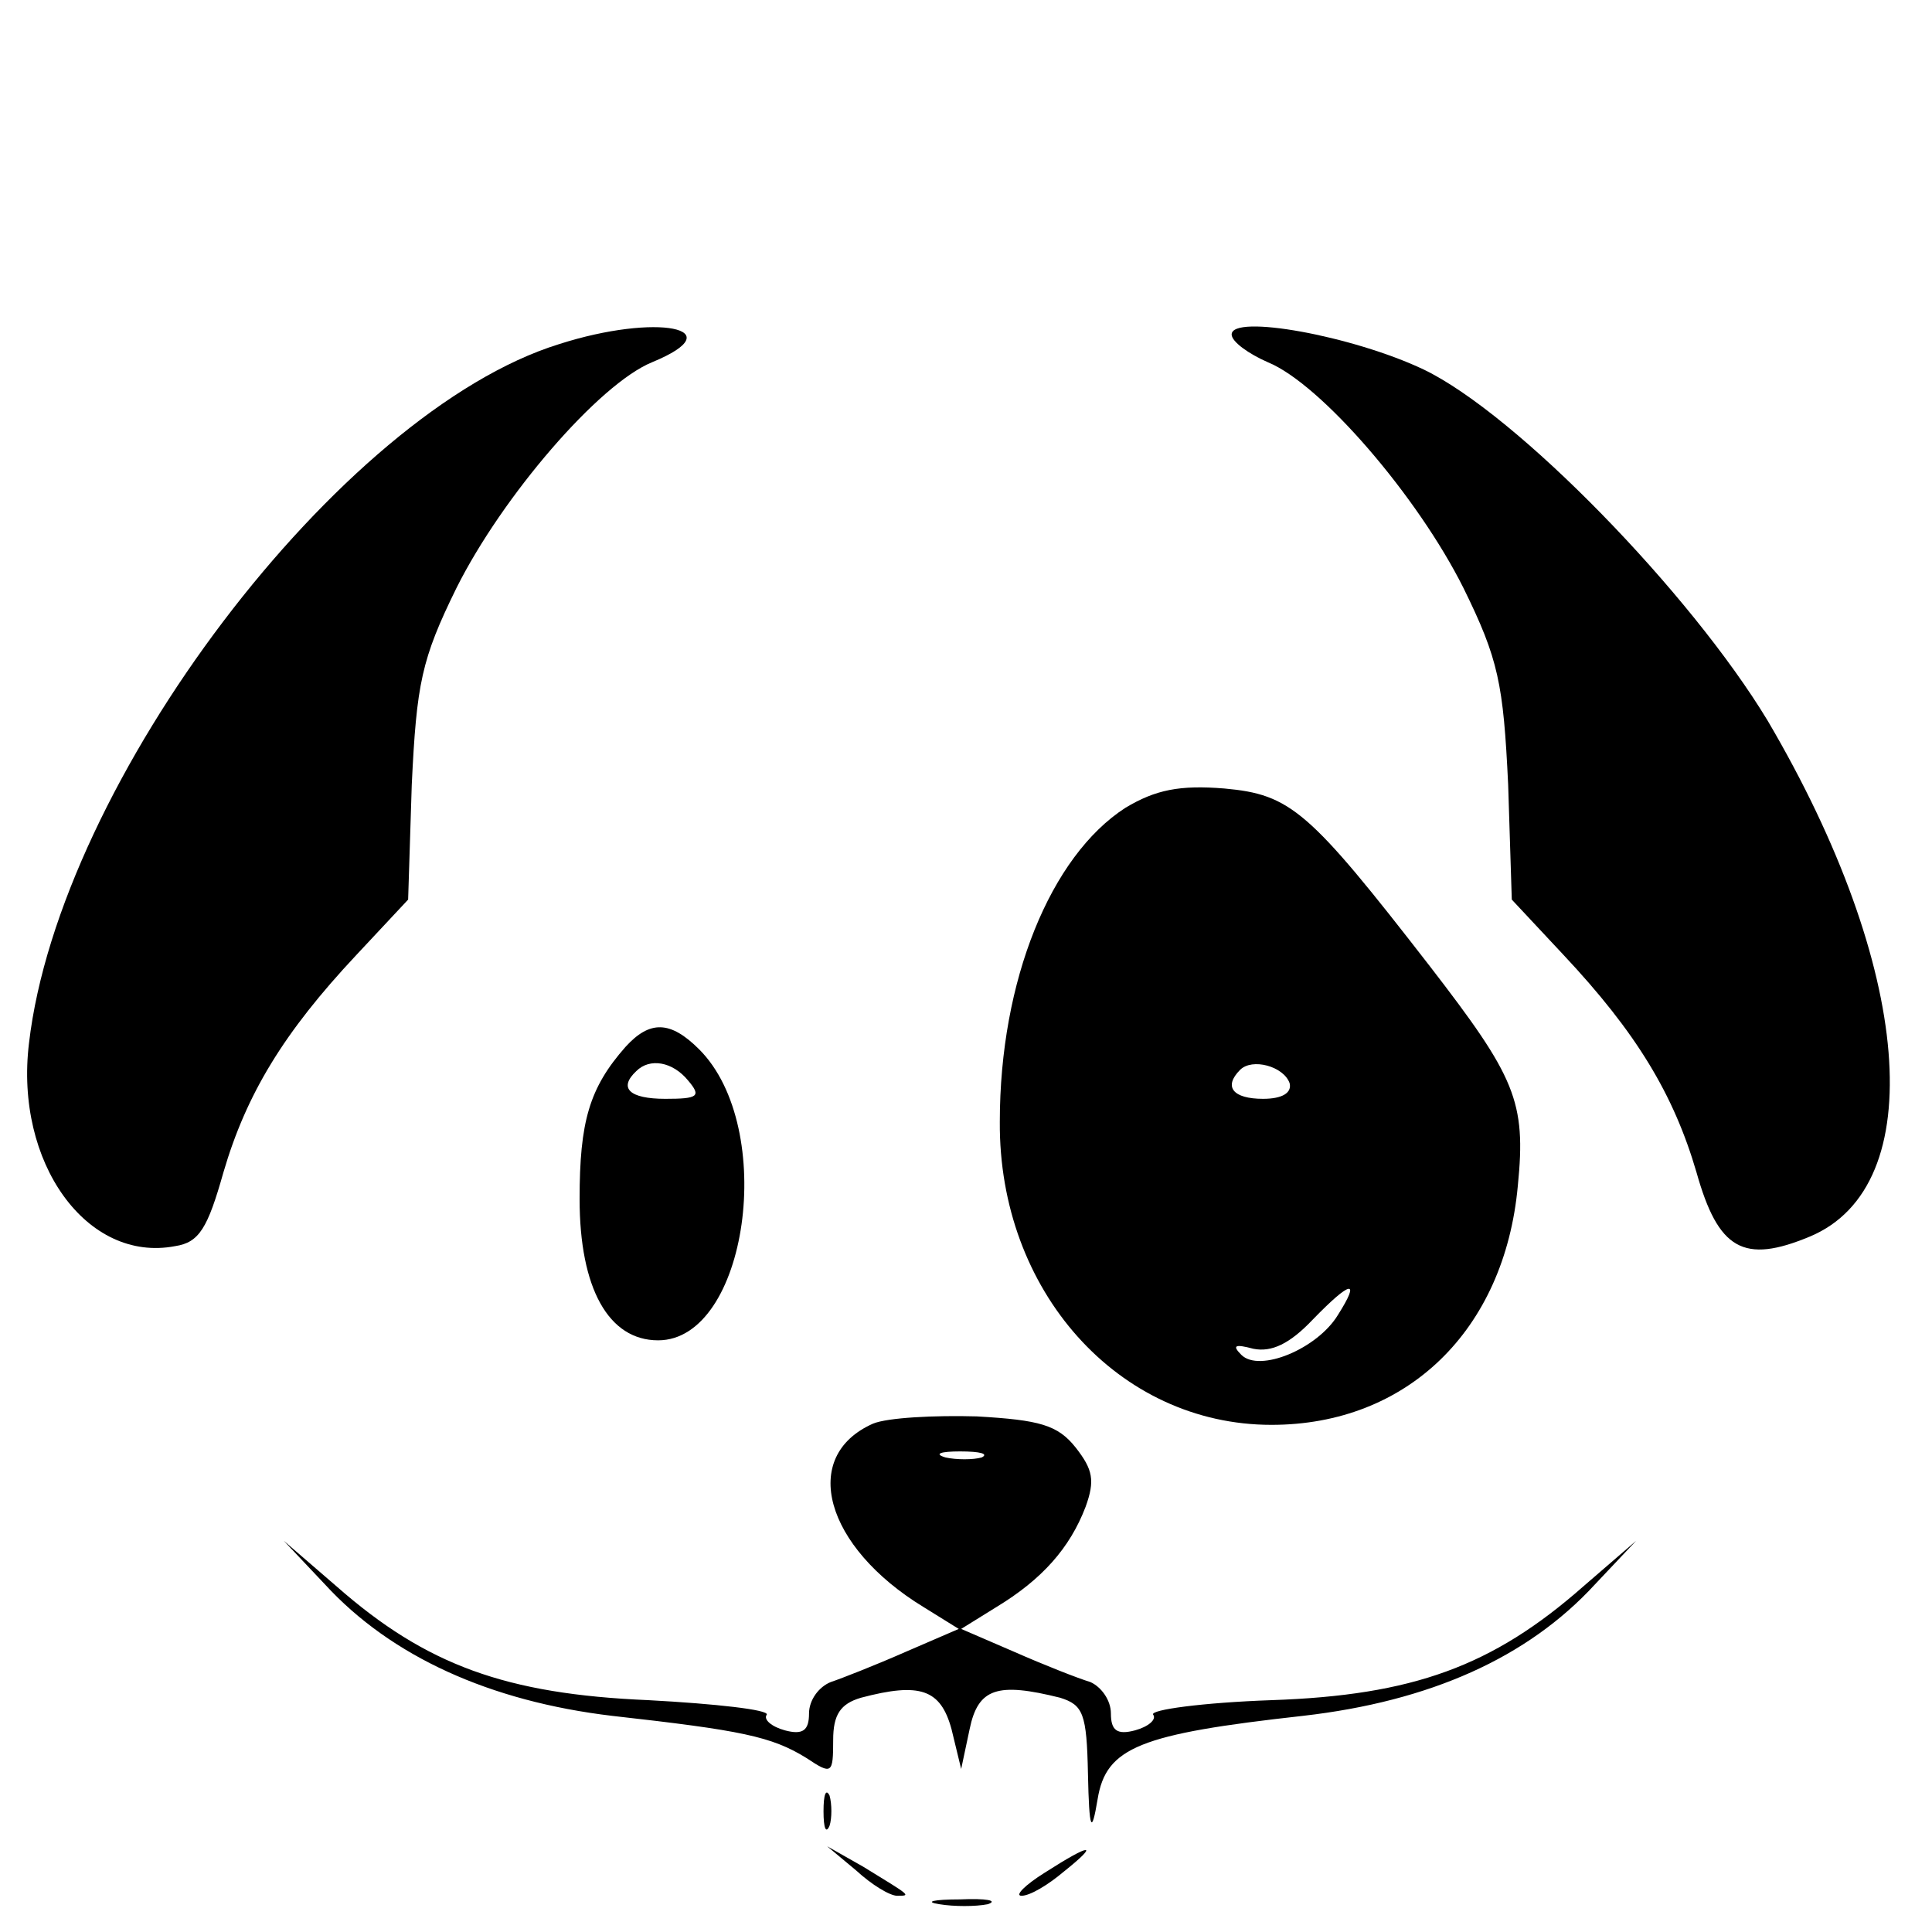 <?xml version="1.0" standalone="no"?>
<!DOCTYPE svg PUBLIC "-//W3C//DTD SVG 20010904//EN"
 "http://www.w3.org/TR/2001/REC-SVG-20010904/DTD/svg10.dtd">
<svg version="1.0" xmlns="http://www.w3.org/2000/svg"
 width="160pt" height="160pt" viewBox="0 0 160 160"
 preserveAspectRatio="xMidYMid meet">

<g transform="translate(0,160) scale(0.1,-0.1)"
fill="#000000" stroke="none">
<path d="M463 1315 c-181 -56 -414 -363 -439 -579 -12 -99 48 -182 121 -168
20 3 27 15 40 61 19 65 50 116 110 180 l43 46 3 95 c4 84 8 104 37 163 38 76
118 169 162 187 68 28 4 41 -77 15z"/>
<path d="M1020 1323 c0 -6 14 -16 30 -23 44 -18 124 -111 162 -187 29 -59 33
-79 37 -163 l3 -95 43 -46 c60 -64 91 -115 110 -180 18 -64 39 -76 94 -53 100
42 85 223 -35 427 -64 106 -208 254 -285 291 -59 28 -159 46 -159 29z"/>
<path d="M932 931 c-62 -40 -104 -143 -104 -260 -1 -140 98 -251 225 -251 112
0 193 78 204 198 7 70 -2 90 -73 182 -100 129 -115 142 -170 147 -37 3 -57 -1
-82 -16z m136 -228 c2 -8 -6 -13 -22 -13 -25 0 -33 10 -19 24 10 10 36 3 41
-11z m40 -192 c-17 -28 -65 -48 -80 -33 -8 8 -5 9 10 5 15 -3 30 4 49 24 32
33 40 34 21 4z"/>
<path d="M518 733 c-30 -34 -38 -62 -38 -126 0 -74 24 -117 65 -117 74 0 99
176 34 241 -24 24 -41 24 -61 2z m52 -28 c11 -13 8 -15 -19 -15 -30 0 -39 9
-24 23 11 11 30 8 43 -8z"/>
<path d="M723 421 c-61 -27 -40 -102 42 -152 l29 -18 -44 -19 c-25 -11 -53
-22 -62 -25 -10 -4 -18 -15 -18 -26 0 -14 -5 -18 -20 -14 -11 3 -18 9 -15 13
2 4 -42 9 -98 12 -118 5 -184 29 -258 94 l-44 38 34 -36 c55 -60 137 -97 238
-109 107 -12 132 -17 161 -35 21 -14 22 -13 22 15 0 21 6 30 23 35 49 13 66 7
75 -26 l8 -33 7 33 c7 34 23 39 75 26 19 -6 22 -13 23 -63 1 -47 3 -51 8 -21
7 43 35 54 170 69 105 12 186 48 242 109 l34 36 -44 -38 c-75 -66 -141 -90
-258 -94 -57 -2 -101 -8 -98 -12 3 -4 -4 -10 -15 -13 -15 -4 -20 0 -20 14 0
11 -8 22 -17 26 -10 3 -38 14 -63 25 l-44 19 29 18 c38 23 61 49 74 83 8 22 6
31 -8 49 -15 19 -30 23 -82 26 -35 1 -74 -1 -86 -6z m90 -28 c-7 -2 -21 -2
-30 0 -10 3 -4 5 12 5 17 0 24 -2 18 -5z"/>
<path d="M682 100 c0 -14 2 -19 5 -12 2 6 2 18 0 25 -3 6 -5 1 -5 -13z"/>
<path d="M709 51 c13 -12 28 -21 34 -21 12 0 11 0 -28 24 l-30 17 24 -20z"/>
<path d="M865 49 c-16 -10 -25 -19 -19 -19 7 0 22 9 35 20 30 24 23 24 -16 -1z"/>
<path d="M778 23 c12 -2 30 -2 40 0 9 3 -1 5 -23 4 -22 0 -30 -2 -17 -4z"/>
</g>
</svg>
